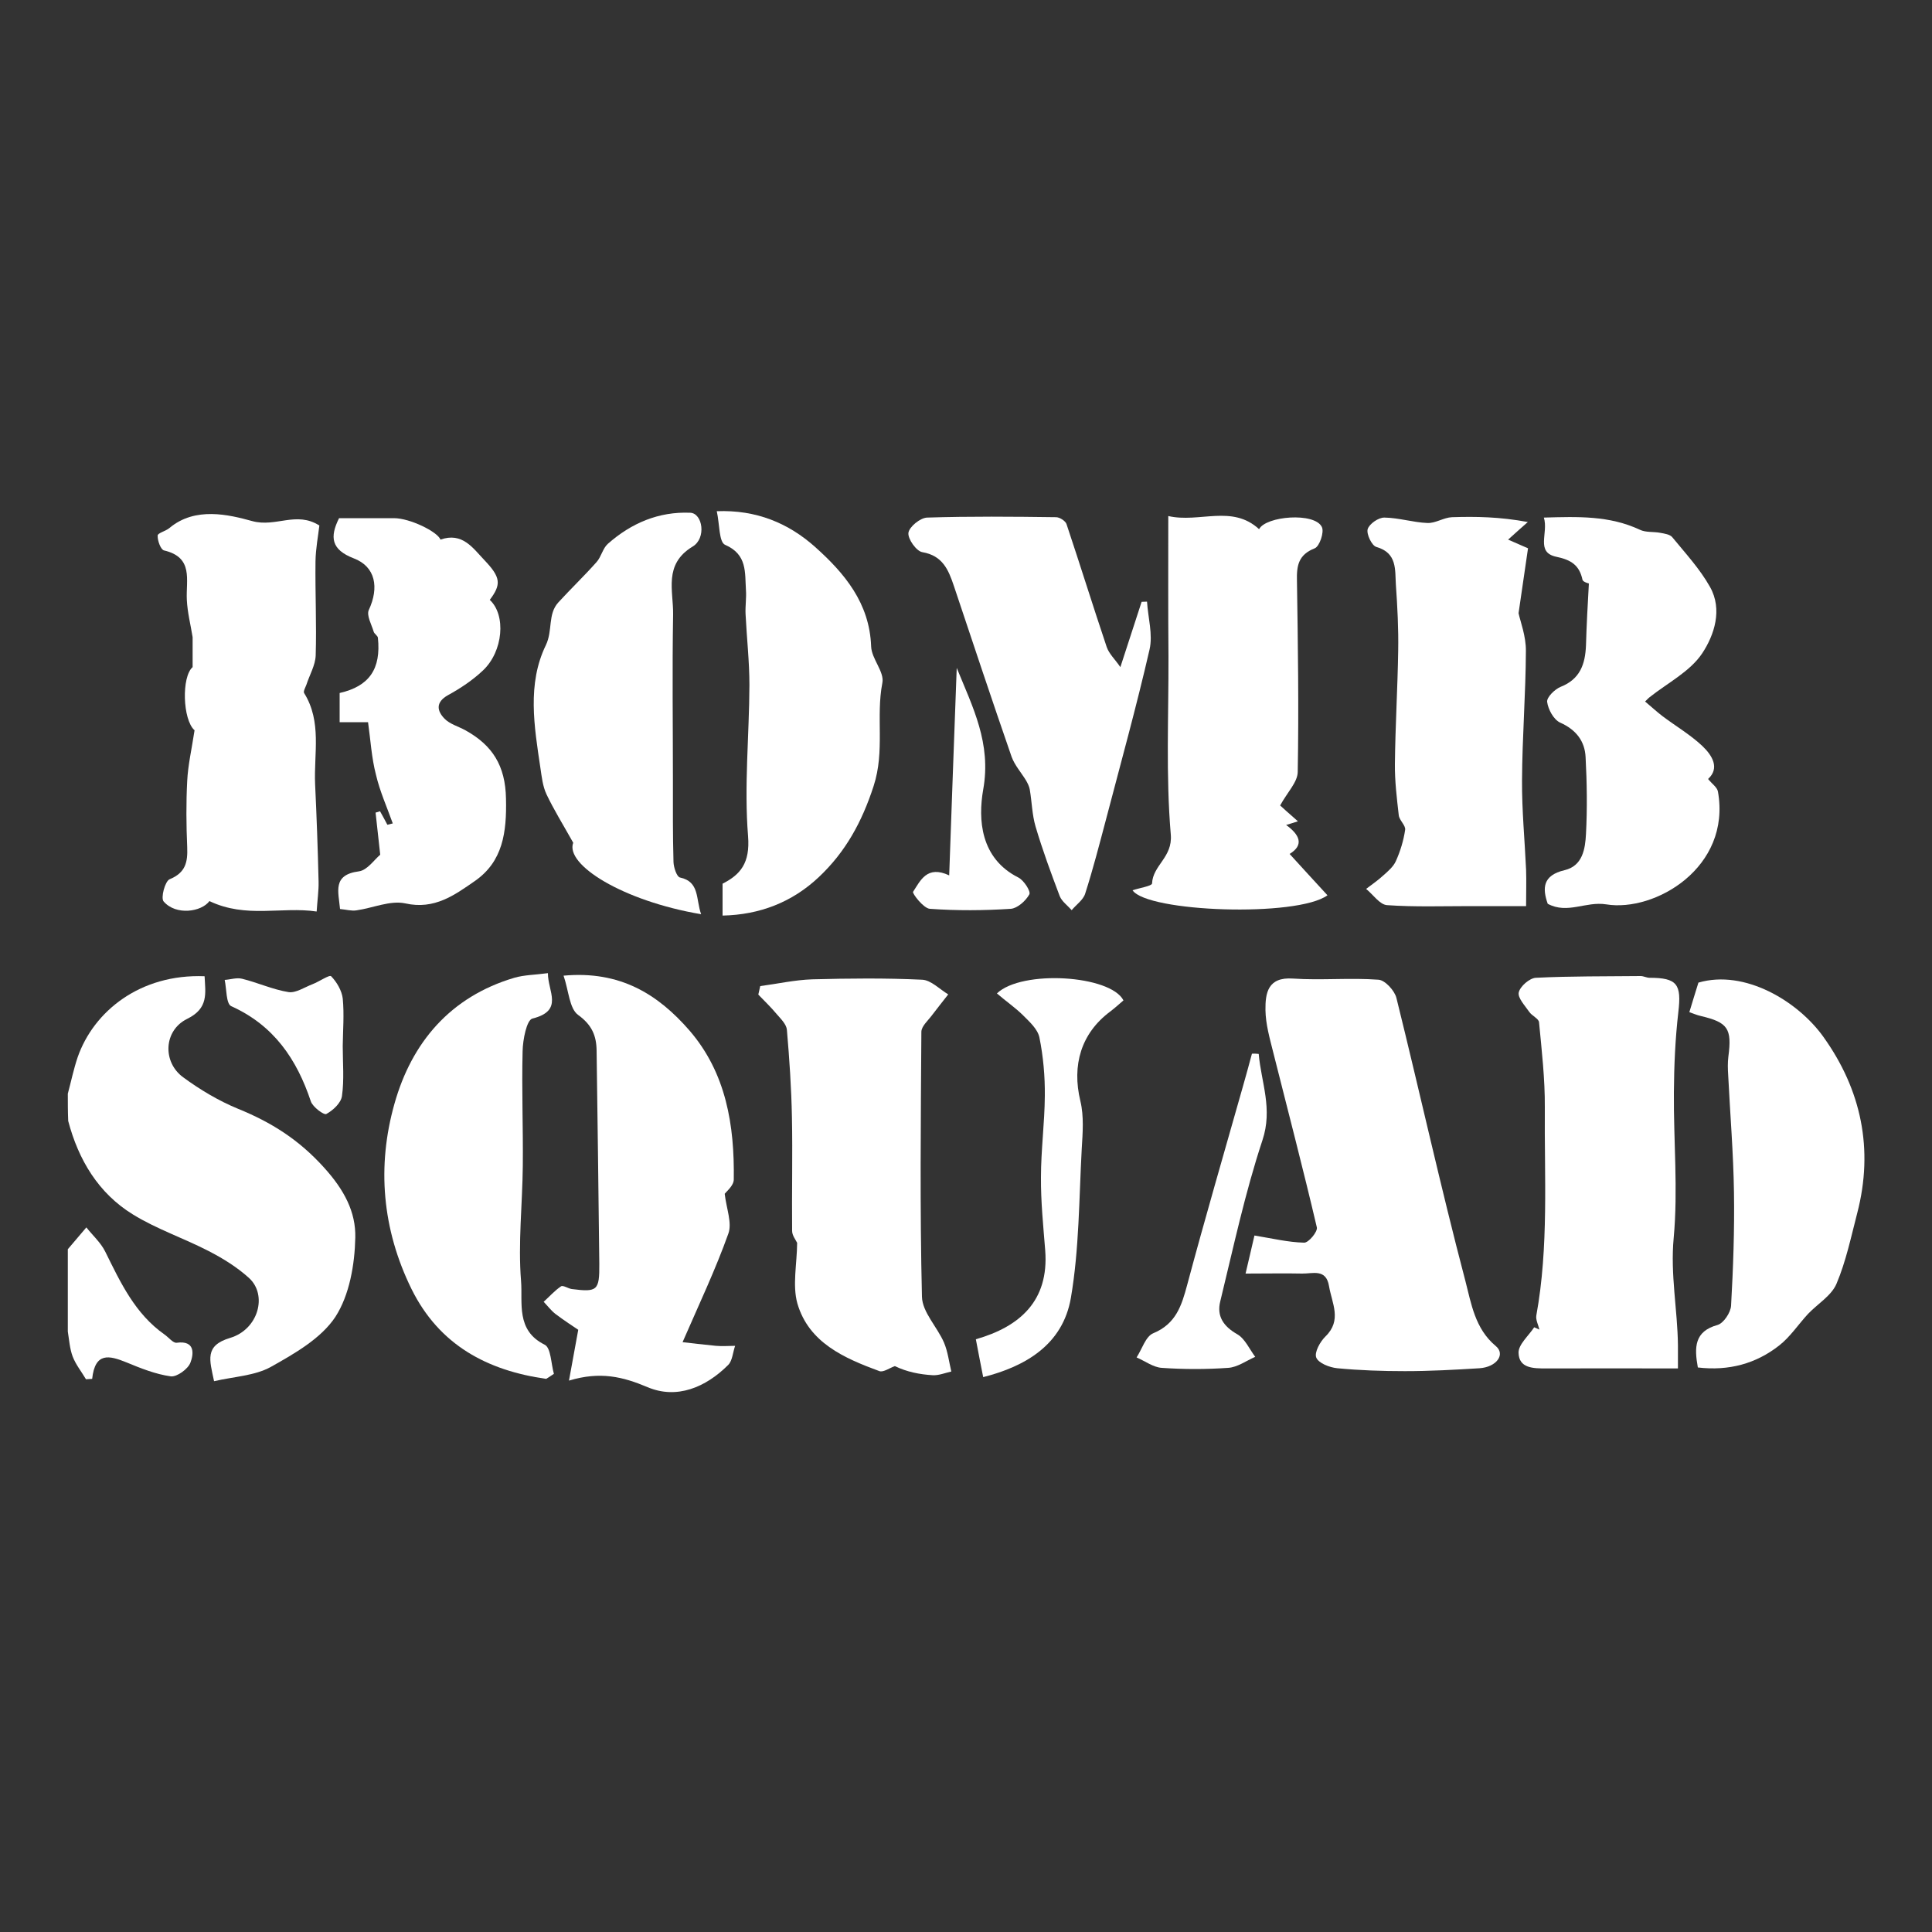 <?xml version="1.0" encoding="UTF-8"?> <svg xmlns="http://www.w3.org/2000/svg" xmlns:xlink="http://www.w3.org/1999/xlink" version="1.1" id="Layer_1" x="0px" y="0px" viewBox="0 0 1000 1000" style="enable-background:new 0 0 1000 1000;" xml:space="preserve"><rect x="0" y="0" width="1000" height="1000" fill="#333333" stroke="none"/> <path style="fill:#FFFFFF;" d="M35.1,566.1c1.7-6.3,3-12.7,5.1-18.9c8.3-23.8,32.4-43.2,65.7-41.9c0.4,8.8,2.2,16.6-9.1,22.1 c-12.1,6-12.8,22.3-2,30.2c8.7,6.4,18.4,12.2,28.4,16.3c17.2,7,31.4,15.9,44.5,30.4c10.5,11.6,16.5,23,16.2,36.3 c-0.3,13.9-3,29.7-10.3,41c-7.4,11.2-21.1,19-33.4,25.9c-8.3,4.6-19,5-29.4,7.4c-2.3-11-5.1-18.4,8.3-22.4 c14.7-4.4,19.5-22.3,9.7-31.1c-6.1-5.5-13.3-10-20.7-13.8c-12.9-6.7-27-11.4-39.3-19c-17.9-11-28.2-28.3-33.5-48.4 C35.1,575.5,35.1,570.8,35.1,566.1z"></path> <path style="fill:#FFFFFF;" d="M35.1,646.6c3.2-3.8,6.4-7.5,9.6-11.3c3.3,4.2,7.5,7.9,9.8,12.6c7.9,16,15.4,32.1,30.6,42.8 c2.2,1.5,4.5,4.6,6.4,4.3c9.7-1.3,8.7,6,7.1,10.2c-1.2,3.4-7.1,7.6-10.2,7.2c-7.9-1.1-15.6-4.2-23.1-7.3c-8.7-3.5-16.1-5.4-17.6,8.6 c-1.1,0.1-2.2,0.1-3.2,0.2c-2.3-3.9-5.3-7.6-6.9-11.8c-1.5-4-1.8-8.6-2.5-12.9C35.1,675.1,35.1,660.8,35.1,646.6z"></path> <path style="fill:#FFFFFF;" d="M644.7,659.2c1.7-7.1,3-12.9,4.6-19.7c9.2,1.5,17.4,3.5,25.7,3.7c2.3,0.1,7.1-5.7,6.6-7.9 c-7.1-30.3-15-60.5-22.6-90.7c-1.8-7.2-3.9-14.5-4-21.8c-0.1-8.8,1.2-17.2,14.2-16.3c14.7,1,29.6-0.5,44.3,0.6 c3.4,0.2,8.4,5.7,9.3,9.5c12.1,48.8,22.9,97.9,35.7,146.5c3,11.5,4.9,24.6,15.7,33.6c5.2,4.3,0.4,10.9-8.4,11.5 c-12.9,0.8-25.7,1.5-38.6,1.5c-11.7,0-23.4-0.4-35-1.5c-4-0.4-9.7-2.6-10.9-5.5c-1.1-2.7,2-8.3,4.8-11c8.6-8.4,3.3-17.1,1.8-26 c-1.5-9.2-8.5-6.4-13.9-6.5C665.1,659,656,659.2,644.7,659.2z"></path> <path style="fill:#FFFFFF;" d="M868.5,708.3c-24,0-46.1-0.1-68.2,0c-6.6,0-14.1,0-14.3-8.1c-0.1-4.3,5.2-8.8,8.1-13.2 c0.9,0.4,1.8,0.8,2.7,1.2c-0.6-2.5-2-5.1-1.6-7.3c6.5-35.7,4.1-71.8,4.4-107.7c0.1-14.7-1.6-29.4-3-44.1c-0.2-1.9-3.7-3.3-5.1-5.4 c-2.2-3.2-6-7.2-5.4-10c0.7-3.2,5.6-7.4,8.8-7.6c18.1-0.9,36.2-0.7,54.3-0.9c1.5,0,3.1,0.9,4.6,0.9c14.4,0,16.6,3.4,14.9,17.8 c-1.6,13.8-2.2,27.7-2.3,41.5c-0.2,25.1,2.2,50.4-0.1,75.3c-1.8,19,2,37.2,2.2,55.7C868.5,700.1,868.5,703.5,868.5,708.3z"></path> <path style="fill:#FFFFFF;" d="M604.7,267.1c16.1,3.7,33-6.1,47,6.8c3.5-6.8,28.8-8.9,32.5-1.1c1.3,2.6-1.2,10-3.7,11 c-8.4,3.3-9.4,8.9-9.2,16.7c0.5,33,1,66.1,0.4,99.1c-0.1,5.3-5.4,10.5-9.1,17.3c1.1,1,4.7,4.3,9.2,8.2c-2.4,0.8-4.1,1.3-6.1,1.9 c6.9,5,9.5,10.3,1.8,15c6.7,7.4,13.1,14.3,19.6,21.4c-15.8,11.5-93.3,8.7-100.9-2.6c3.6-1.2,10-2.2,10.1-3.5 c0.4-9.5,10.7-13.5,9.7-25.3c-2.6-30.6-1.1-61.5-1.2-92.3C604.6,316.1,604.7,292.4,604.7,267.1z"></path> <path style="fill:#FFFFFF;" d="M790.9,283.8c-1.6,10.7-3.1,21-4.9,33.6c0.9,4.2,3.9,11.9,3.8,19.6c-0.1,22.3-1.9,44.6-2,67 c-0.1,15.4,1.4,30.8,2.1,46.2c0.2,5.8,0,11.6,0,18.8c-10.2,0-19.5,0-28.9,0c-14.4,0-28.8,0.5-43.1-0.5c-3.8-0.3-7.2-5.5-10.8-8.4 c3-2.3,6.1-4.4,8.8-6.9c2.5-2.2,5.3-4.6,6.6-7.5c2.3-5.1,4-10.7,4.8-16.2c0.3-2.3-3-4.9-3.3-7.5c-1-8.8-2.1-17.7-2-26.6 c0.2-19.5,1.4-39.1,1.7-58.6c0.2-11.4-0.4-22.8-1.2-34.2c-0.5-7.6,0.8-16.4-10.1-19.5c-2.4-0.7-5.2-6.7-4.5-9.2 c0.8-2.7,5.6-6.1,8.7-6c7.4,0.1,14.8,2.5,22.2,2.8c4.2,0.2,8.4-2.8,12.7-3c12.4-0.4,24.8-0.2,39.3,2.5c-3.1,2.7-6.1,5.4-10.2,9.1 C783.4,280.5,786.6,281.9,790.9,283.8z"></path> <path style="fill:#FFFFFF;" d="M412.6,643.3c-0.7-1.5-2.6-3.8-2.6-6.2c-0.2-19.7,0.3-39.3-0.1-59c-0.3-15-1.3-30-2.6-45 c-0.2-2.8-3-5.6-5.1-8c-3-3.6-6.4-6.9-9.7-10.3c0.3-1.5,0.7-2.9,1-4.4c9-1.2,17.9-3.2,26.9-3.5c19-0.5,38-0.7,56.9,0.2 c4.6,0.2,9,4.9,13.5,7.6c-2.8,3.6-5.7,7.2-8.5,10.9c-2,2.7-5.4,5.6-5.4,8.5c-0.3,45.7-0.8,91.4,0.3,137.1c0.2,8,7.9,15.6,11.4,23.7 c2,4.7,2.6,10,3.8,15c-3.2,0.7-6.5,2.1-9.7,1.9c-6.7-0.4-13.3-1.7-19.5-4.7c-2.7,0.9-5.9,3.3-8,2.6c-18.2-6.7-36.6-14.7-42.5-35.1 C410.1,665.2,412.5,654.3,412.6,643.3z"></path> <path style="fill:#FFFFFF;" d="M108.4,466.4c-4.1,5.6-17.3,7.6-23.7,0.2c-1.6-1.8,0.7-10.5,3.1-11.5c8.3-3.4,9.4-8.9,9.1-16.6 c-0.5-11.4-0.6-22.9,0-34.3c0.4-8.2,2.3-16.3,3.8-26.2c-6.2-5.5-6.8-27.7-1-32.7c0-6.4,0-11,0-15.5c-1-6.3-2.7-12.8-3-19.4 c-0.5-10.2,3.6-21.9-11.8-25.5c-1.7-0.4-3.4-5-3.3-7.7c0-1.3,4.2-2.3,6.1-3.9c13.3-11.2,30.8-6.9,42.8-3.6 c12.3,3.4,22.8-5.3,34.8,2.3c-0.6,5.3-1.9,11.9-2,18.6c-0.2,16.2,0.6,32.5,0.1,48.7c-0.2,5.1-3.2,10.1-4.8,15.1 c-0.5,1.4-1.7,3.4-1.2,4.3c9.3,14.9,5,31.3,5.7,47.2c0.8,16.8,1.4,33.7,1.8,50.5c0.1,4.6-0.6,9.2-1,15.4 C145.7,469.1,127.5,475.5,108.4,466.4z"></path> <path style="fill:#FFFFFF;" d="M353.3,694.7c4.4,0.5,10.9,1.3,17.3,1.9c3.3,0.3,6.6,0,9.9,0c-1.2,3.4-1.4,7.7-3.6,9.9 c-11.6,11.6-26.6,17.9-41.7,11.5c-12.8-5.4-24.5-8.3-40.7-3.4c1.8-9.7,3.1-16.8,4.8-26.3c-2.5-1.7-7.3-4.8-11.8-8.2 c-2.3-1.8-4.1-4.2-6.1-6.3c3-2.7,5.7-5.8,9-8c1-0.7,3.6,1.1,5.5,1.4c13.3,1.7,14.4,0.8,14.3-13c-0.4-36.8-0.9-73.6-1.4-110.4 c-0.1-7.7-2.4-13.3-9.6-18.5c-4.5-3.3-4.8-12.4-7.5-20.3c29.3-2.7,48.9,9.7,65.1,28.3c19.1,22.1,23.4,49.2,23,77.2 c0,3.2-3.9,6.3-4.7,7.4c0.9,7.7,3.9,15.1,1.9,20.6C370.4,657,362,674.7,353.3,694.7z"></path> <path style="fill:#FFFFFF;" d="M822.4,302c0,0-3-0.7-3.3-1.9c-1.6-7.5-5.8-10.3-13.5-11.9c-11-2.3-4-12.3-6.5-20.3 c17.6-0.5,33.9-1.1,49.7,6.3c3.1,1.5,7.1,0.9,10.6,1.6c2.2,0.4,5,0.8,6.2,2.3c6.8,8.3,14.3,16.4,19.5,25.7c6.6,11.7,2.2,24.9-4,34.3 c-6.3,9.5-18,15.4-27.3,22.8c-0.3,0.2-0.6,0.5-2.3,2.2c3.1,2.6,5.9,5.2,8.9,7.5c6.9,5.2,14.4,9.6,20.6,15.4 c5.4,5.1,9.2,11.6,3.1,17.2c2.1,2.6,4.7,4.3,5.1,6.5c7,39.4-32.7,62.5-57.8,58.4c-10.7-1.7-20,5.2-30.3-0.3 c-2.8-8-2.7-14.7,8.7-17.4c9.4-2.2,10.7-11.1,11.1-18.7c0.7-13.2,0.5-26.6-0.2-39.8c-0.4-8.3-4.9-14.2-13.2-17.9 c-3.3-1.5-6.2-6.8-6.7-10.7c-0.3-2.4,4-6.6,7-7.8c10.1-4,12.7-11.8,13.1-21.4C821.2,323.4,821.8,312.7,822.4,302z"></path> <path style="fill:#FFFFFF;" d="M190.5,373.8c-6.7,0-10.5,0-14.7,0c0-5.4,0-10.2,0-15.1c15.3-3.5,21.5-12.4,19.8-28.6 c-0.1-1.1-1.9-2-2.2-3.2c-1.1-3.7-3.8-8.4-2.5-11.2c5.4-11.6,3.5-22.4-7.8-26.7c-11.7-4.5-12.5-11-7.6-20.8c9.5,0,18.9,0,28.4,0 c8.3,0,22.5,7,24.1,11.1c11.3-4,16.8,4.4,22.7,10.6c8.6,9,8.8,12.6,2.8,20.6c8.5,7.8,7,26.7-3.6,36.6c-5.3,5-11.6,9.2-18,12.7 c-6.6,3.7-5.7,8.2-1.8,12.2c2.7,2.8,7.2,4,10.8,6c13.9,7.7,20.7,18.2,21,35.4c0.4,17.4-1.6,32.5-16.1,42.6 c-10.4,7.2-20.9,15-36,11.6c-7.8-1.7-16.8,2.4-25.3,3.6c-2.6,0.4-5.3-0.4-8.5-0.7c-0.8-9-4.1-17.7,9.8-19.5c4.3-0.6,7.9-6,11-8.6 c-0.8-7.4-1.6-14.6-2.4-21.8c0.8-0.2,1.5-0.4,2.3-0.7c1.3,2.3,2.6,4.7,3.8,7c0.9-0.2,1.9-0.5,2.8-0.7c-3-8.4-6.7-16.6-8.7-25.2 C192.3,392.2,191.8,383,190.5,373.8z"></path> <path style="fill:#FFFFFF;" d="M579.9,345.3c4-12.2,7.5-23,11-33.8c0.9,0,1.8-0.1,2.8-0.1c0.5,8.3,3.1,17,1.3,24.8 c-6.8,29.6-14.9,58.8-22.6,88.2c-3.4,12.8-6.7,25.6-10.7,38.1c-1,3.3-4.6,5.7-7,8.6c-2.1-2.4-5.1-4.5-6.2-7.3 c-4.5-11.9-8.9-23.8-12.5-36c-1.8-6.1-1.9-12.8-3-19.2c-0.3-1.6-1.1-3.2-1.9-4.6c-2.5-4.1-5.9-7.9-7.5-12.3 c-10.2-29.4-20-58.9-29.9-88.5c-2.8-8.3-5.8-15.6-16.3-17.4c-3.1-0.5-7.6-6.9-7.2-10c0.4-3.1,6.1-7.8,9.7-7.9 c22.2-0.7,44.4-0.5,66.7-0.2c1.9,0,4.8,1.9,5.4,3.5c7.1,21.2,13.7,42.5,20.8,63.6C574,338.4,577.1,341.2,579.9,345.3z"></path> <path style="fill:#FFFFFF;" d="M282.7,713.7c-30.4-4.3-55.3-17.4-69.7-46.5c-15.2-30.9-18-63.6-8.8-96c8.9-31.6,28.9-55.3,62-65.1 c5.1-1.5,10.7-1.5,17.4-2.4c-0.1,9.4,8.4,19.4-8,23.5c-3,0.7-5,11-5.1,16.9c-0.5,19.8,0.3,39.6,0.1,59.4 c-0.2,19.9-2.5,39.9-0.9,59.6c0.9,11.1-2.8,25.5,12.2,32.9c3.3,1.6,3.3,9.9,4.8,15.1C285.4,712,284.1,712.8,282.7,713.7z"></path> <path style="fill:#FFFFFF;" d="M371,264.6c20.5-0.8,37.1,6.2,50.9,18.5c15.2,13.6,28.2,29,29,51.5c0.2,6.4,7,13.2,5.8,18.9 c-3.4,17.6,1.4,35.1-4.5,53.3c-6.1,18.8-14.6,34.2-28.4,47.2C410,467,393.2,473.5,374,473.9c0-5.6,0-10.6,0-16.5 c9.2-4.7,14.3-10.6,13.2-24.6c-2.1-25.9,0.6-52.1,0.7-78.2c0-12.3-1.4-24.5-2-36.8c-0.2-4.1,0.5-8.3,0.2-12.4 c-0.6-9,0.8-18.4-10.8-23.4C372.1,280.6,372.5,271.3,371,264.6z"></path> <path style="fill:#FFFFFF;" d="M362.9,473.2c-40.7-6.9-70.5-25.7-66.2-37c-5.5-9.8-10.1-17.2-13.8-25c-2-4.2-2.5-9.1-3.2-13.8 c-3.2-21.4-6.9-43.4,2.8-63.4c3.7-7.6,0.9-16.1,6.5-22.2c6.5-7.1,13.4-13.7,19.8-20.9c2.4-2.7,3.2-7.1,5.8-9.4 c12.1-10.7,26.3-16.8,42.7-16.1c6.4,0.3,8.4,13.2,1.2,17.5c-15.2,9.2-9.9,22.9-10.1,35.2c-0.5,28.6-0.1,57.3-0.1,85.9 c0,14.1-0.1,28.1,0.3,42.2c0.1,2.8,1.7,7.7,3.4,8C362.2,456.4,360.1,465.3,362.9,473.2z"></path> <path style="fill:#FFFFFF;" d="M878.8,707.8c-1.9-10.5-1.8-18.7,10.2-22c3.1-0.9,6.8-6.4,7-10c1.1-19.5,1.8-39.1,1.5-58.7 c-0.3-20.3-2-40.5-3-60.7c-0.2-3.1-0.3-6.3,0.1-9.5c1.9-14.5-0.2-17.7-14.2-21c-2.2-0.5-4.2-1.4-6-2c1.6-5.4,3.1-10.1,4.7-15.3 c23.9-7,51.5,9.6,64.7,28.1c19.6,27.4,26.1,58.1,17.5,91.2c-3.2,12.3-5.8,24.9-10.7,36.5c-2.6,6.2-9.7,10.4-14.7,15.6 c-5.1,5.5-9.3,12-15.1,16.5C908.9,705.8,894.9,709.7,878.8,707.8z"></path> <path style="fill:#FFFFFF;" d="M516,514.2c12.9-12.4,58.8-9.5,65.5,3.6c-2.1,1.8-4.4,3.9-6.9,5.8c-15,11.2-19.9,27.7-15.4,46.3 c1.9,7.9,1.2,16.5,0.7,24.8c-1.4,25.7-1.3,51.8-5.6,77c-4.2,24.5-23.8,35.6-45.4,41.1c-1.4-7-2.6-13.3-3.8-19.6 c22.7-6.5,37.9-19.8,35.9-46c-1-12.6-2.3-25.2-2.2-37.9c0-14,1.9-28.1,2-42.1c0.1-10.1-0.8-20.3-2.8-30.2c-0.9-4.4-5.3-8.3-8.8-11.8 C525.4,521.5,520.9,518.4,516,514.2z"></path> <path style="fill:#FFFFFF;" d="M651.5,545.5c1.3,14.8,7.4,28.4,1.9,44.8c-9,27.2-15,55.4-21.8,83.3c-1.9,7.6,1.6,12.9,8.8,17 c4,2.3,6.3,7.7,9.3,11.7c-4.6,2-9.2,5.4-14,5.7c-11.4,0.8-22.9,0.8-34.4,0c-4.4-0.3-8.6-3.5-13-5.4c2.8-4.3,4.7-10.9,8.6-12.5 c11.8-4.9,14.7-14.3,17.6-25.1c9.2-34.4,19.2-68.6,28.9-102.9c1.6-5.6,3.1-11.1,4.6-16.7C649.3,545.3,650.4,545.4,651.5,545.5z"></path> <path style="fill:#FFFFFF;" d="M491.3,453.1c1.3-37.1,2.6-72.2,3.9-107.4c8.3,20.4,18,39,13.7,63c-2.7,15.4-1.5,35.6,18.2,45.5 c2.8,1.4,6.5,7.1,5.7,8.7c-1.8,3.3-6.1,7.2-9.6,7.5c-13.9,0.9-28,1-41.9,0c-3.3-0.2-9.2-8-8.7-8.8 C476.4,455.8,479.8,447.7,491.3,453.1z"></path> <path style="fill:#FFFFFF;" d="M177.4,541.4c0,8.7,0.8,17.4-0.4,25.9c-0.5,3.6-4.6,7.4-8.1,9.3c-1.2,0.7-7-3.6-8-6.5 c-7.3-21.9-19.2-39.4-41.2-49.3c-2.7-1.2-2.4-8.9-3.4-13.6c3-0.2,6.2-1.3,9-0.6c8.1,2,15.9,5.6,24,6.9c3.8,0.6,8.3-2.5,12.5-4.1 c3.4-1.3,8.7-5,9.6-4.1c2.9,3,5.5,7.4,6,11.5C178.2,525,177.5,533.2,177.4,541.4C177.5,541.4,177.5,541.4,177.4,541.4z"></path> </svg> 